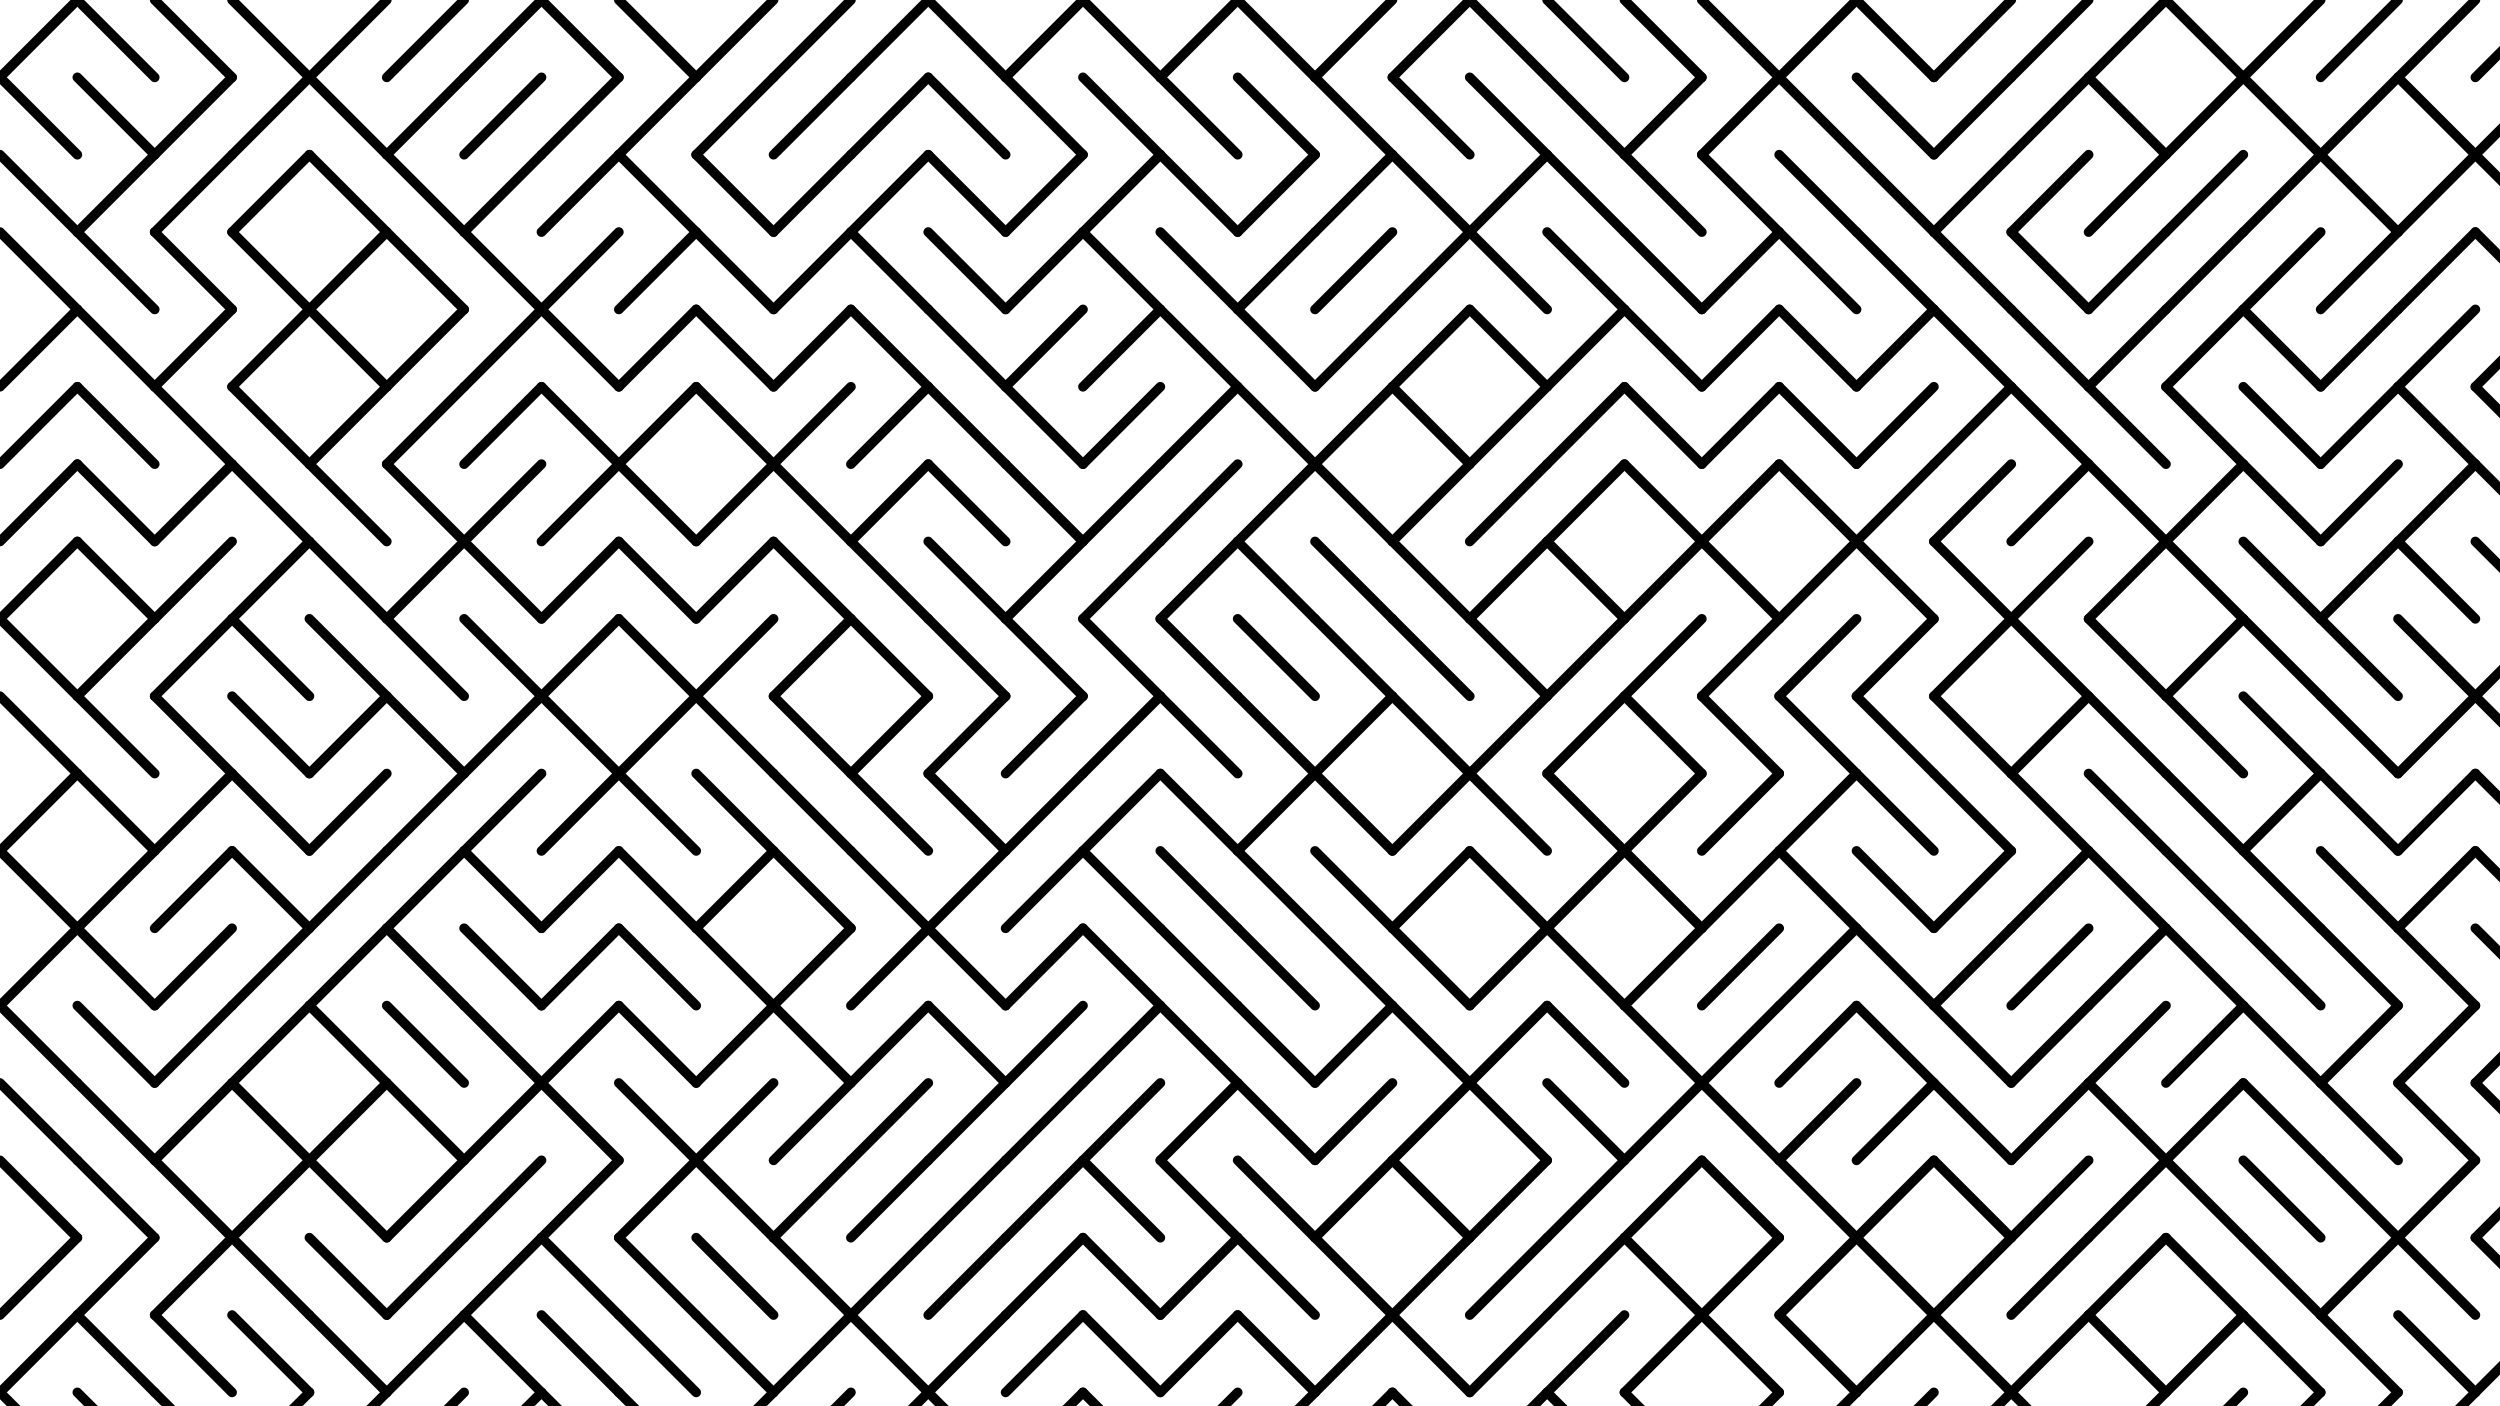 <svg xmlns="http://www.w3.org/2000/svg" version="1.1" xmlns:xlink="http://www.w3.org/1999/xlink" xmlns:svgjs="http://svgjs.dev/svgjs" viewBox="0 0 1422 800"><g stroke-width="5.5" stroke="hsl(0, 0%, 0%)" fill="none" stroke-linecap="round"><line x1="44" y1="0" x2="0" y2="44" opacity="0.32"></line><line x1="44" y1="0" x2="88" y2="44" opacity="0.63"></line><line x1="88" y1="0" x2="132" y2="44" opacity="0.16"></line><line x1="132" y1="0" x2="176" y2="44" opacity="0.40"></line><line x1="220" y1="0" x2="176" y2="44" opacity="0.39"></line><line x1="264" y1="0" x2="220" y2="44" opacity="0.37"></line><line x1="308" y1="0" x2="264" y2="44" opacity="0.30"></line><line x1="308" y1="0" x2="352" y2="44" opacity="0.96"></line><line x1="352" y1="0" x2="396" y2="44" opacity="0.56"></line><line x1="440" y1="0" x2="396" y2="44" opacity="0.40"></line><line x1="484" y1="0" x2="440" y2="44" opacity="0.70"></line><line x1="528" y1="0" x2="484" y2="44" opacity="0.36"></line><line x1="528" y1="0" x2="572" y2="44" opacity="0.71"></line><line x1="616" y1="0" x2="572" y2="44" opacity="0.95"></line><line x1="616" y1="0" x2="660" y2="44" opacity="0.18"></line><line x1="704" y1="0" x2="660" y2="44" opacity="0.31"></line><line x1="704" y1="0" x2="748" y2="44" opacity="0.27"></line><line x1="792" y1="0" x2="748" y2="44" opacity="0.25"></line><line x1="836" y1="0" x2="792" y2="44" opacity="0.76"></line><line x1="836" y1="0" x2="880" y2="44" opacity="0.43"></line><line x1="880" y1="0" x2="924" y2="44" opacity="0.50"></line><line x1="924" y1="0" x2="968" y2="44" opacity="0.53"></line><line x1="968" y1="0" x2="1012" y2="44" opacity="0.87"></line><line x1="1056" y1="0" x2="1012" y2="44" opacity="0.69"></line><line x1="1056" y1="0" x2="1100" y2="44" opacity="0.69"></line><line x1="1144" y1="0" x2="1100" y2="44" opacity="0.40"></line><line x1="1188" y1="0" x2="1144" y2="44" opacity="0.21"></line><line x1="1232" y1="0" x2="1188" y2="44" opacity="0.11"></line><line x1="1232" y1="0" x2="1276" y2="44" opacity="0.64"></line><line x1="1320" y1="0" x2="1276" y2="44" opacity="0.88"></line><line x1="1364" y1="0" x2="1320" y2="44" opacity="0.51"></line><line x1="1408" y1="0" x2="1364" y2="44" opacity="0.21"></line><line x1="1452" y1="0" x2="1408" y2="44" opacity="0.26"></line><line x1="0" y1="44" x2="44" y2="88" opacity="0.86"></line><line x1="44" y1="44" x2="88" y2="88" opacity="0.12"></line><line x1="132" y1="44" x2="88" y2="88" opacity="0.39"></line><line x1="176" y1="44" x2="132" y2="88" opacity="0.39"></line><line x1="176" y1="44" x2="220" y2="88" opacity="0.08"></line><line x1="264" y1="44" x2="220" y2="88" opacity="0.96"></line><line x1="308" y1="44" x2="264" y2="88" opacity="0.85"></line><line x1="352" y1="44" x2="308" y2="88" opacity="0.79"></line><line x1="396" y1="44" x2="352" y2="88" opacity="0.12"></line><line x1="440" y1="44" x2="396" y2="88" opacity="0.90"></line><line x1="484" y1="44" x2="440" y2="88" opacity="0.95"></line><line x1="528" y1="44" x2="484" y2="88" opacity="0.37"></line><line x1="528" y1="44" x2="572" y2="88" opacity="0.18"></line><line x1="572" y1="44" x2="616" y2="88" opacity="0.30"></line><line x1="616" y1="44" x2="660" y2="88" opacity="0.46"></line><line x1="660" y1="44" x2="704" y2="88" opacity="0.33"></line><line x1="704" y1="44" x2="748" y2="88" opacity="0.62"></line><line x1="748" y1="44" x2="792" y2="88" opacity="0.74"></line><line x1="792" y1="44" x2="836" y2="88" opacity="0.93"></line><line x1="836" y1="44" x2="880" y2="88" opacity="0.39"></line><line x1="880" y1="44" x2="924" y2="88" opacity="0.40"></line><line x1="968" y1="44" x2="924" y2="88" opacity="0.95"></line><line x1="1012" y1="44" x2="968" y2="88" opacity="0.25"></line><line x1="1012" y1="44" x2="1056" y2="88" opacity="0.37"></line><line x1="1056" y1="44" x2="1100" y2="88" opacity="0.56"></line><line x1="1144" y1="44" x2="1100" y2="88" opacity="0.79"></line><line x1="1188" y1="44" x2="1144" y2="88" opacity="0.82"></line><line x1="1188" y1="44" x2="1232" y2="88" opacity="0.32"></line><line x1="1276" y1="44" x2="1232" y2="88" opacity="0.98"></line><line x1="1276" y1="44" x2="1320" y2="88" opacity="0.96"></line><line x1="1364" y1="44" x2="1320" y2="88" opacity="0.18"></line><line x1="1364" y1="44" x2="1408" y2="88" opacity="0.17"></line><line x1="1452" y1="44" x2="1408" y2="88" opacity="0.15"></line><line x1="0" y1="88" x2="44" y2="132" opacity="0.84"></line><line x1="88" y1="88" x2="44" y2="132" opacity="0.38"></line><line x1="132" y1="88" x2="88" y2="132" opacity="0.66"></line><line x1="176" y1="88" x2="132" y2="132" opacity="0.68"></line><line x1="176" y1="88" x2="220" y2="132" opacity="0.55"></line><line x1="220" y1="88" x2="264" y2="132" opacity="0.90"></line><line x1="308" y1="88" x2="264" y2="132" opacity="0.73"></line><line x1="352" y1="88" x2="308" y2="132" opacity="0.31"></line><line x1="352" y1="88" x2="396" y2="132" opacity="0.86"></line><line x1="396" y1="88" x2="440" y2="132" opacity="0.17"></line><line x1="484" y1="88" x2="440" y2="132" opacity="0.43"></line><line x1="528" y1="88" x2="484" y2="132" opacity="0.31"></line><line x1="528" y1="88" x2="572" y2="132" opacity="0.77"></line><line x1="616" y1="88" x2="572" y2="132" opacity="0.51"></line><line x1="660" y1="88" x2="616" y2="132" opacity="0.47"></line><line x1="660" y1="88" x2="704" y2="132" opacity="0.97"></line><line x1="748" y1="88" x2="704" y2="132" opacity="0.54"></line><line x1="792" y1="88" x2="748" y2="132" opacity="0.83"></line><line x1="792" y1="88" x2="836" y2="132" opacity="0.64"></line><line x1="880" y1="88" x2="836" y2="132" opacity="0.84"></line><line x1="880" y1="88" x2="924" y2="132" opacity="0.23"></line><line x1="924" y1="88" x2="968" y2="132" opacity="0.79"></line><line x1="968" y1="88" x2="1012" y2="132" opacity="0.18"></line><line x1="1012" y1="88" x2="1056" y2="132" opacity="0.84"></line><line x1="1056" y1="88" x2="1100" y2="132" opacity="0.48"></line><line x1="1144" y1="88" x2="1100" y2="132" opacity="0.44"></line><line x1="1188" y1="88" x2="1144" y2="132" opacity="0.87"></line><line x1="1232" y1="88" x2="1188" y2="132" opacity="0.09"></line><line x1="1276" y1="88" x2="1232" y2="132" opacity="0.76"></line><line x1="1320" y1="88" x2="1276" y2="132" opacity="0.32"></line><line x1="1320" y1="88" x2="1364" y2="132" opacity="0.61"></line><line x1="1408" y1="88" x2="1364" y2="132" opacity="0.93"></line><line x1="1408" y1="88" x2="1452" y2="132" opacity="0.27"></line><line x1="0" y1="132" x2="44" y2="176" opacity="0.23"></line><line x1="44" y1="132" x2="88" y2="176" opacity="0.19"></line><line x1="88" y1="132" x2="132" y2="176" opacity="0.97"></line><line x1="132" y1="132" x2="176" y2="176" opacity="0.25"></line><line x1="220" y1="132" x2="176" y2="176" opacity="0.82"></line><line x1="220" y1="132" x2="264" y2="176" opacity="0.56"></line><line x1="264" y1="132" x2="308" y2="176" opacity="0.49"></line><line x1="352" y1="132" x2="308" y2="176" opacity="0.94"></line><line x1="396" y1="132" x2="352" y2="176" opacity="0.49"></line><line x1="396" y1="132" x2="440" y2="176" opacity="0.65"></line><line x1="484" y1="132" x2="440" y2="176" opacity="0.84"></line><line x1="484" y1="132" x2="528" y2="176" opacity="0.44"></line><line x1="528" y1="132" x2="572" y2="176" opacity="0.47"></line><line x1="616" y1="132" x2="572" y2="176" opacity="0.49"></line><line x1="616" y1="132" x2="660" y2="176" opacity="0.77"></line><line x1="660" y1="132" x2="704" y2="176" opacity="0.88"></line><line x1="748" y1="132" x2="704" y2="176" opacity="0.50"></line><line x1="792" y1="132" x2="748" y2="176" opacity="0.67"></line><line x1="836" y1="132" x2="792" y2="176" opacity="0.96"></line><line x1="836" y1="132" x2="880" y2="176" opacity="0.93"></line><line x1="880" y1="132" x2="924" y2="176" opacity="0.40"></line><line x1="924" y1="132" x2="968" y2="176" opacity="0.82"></line><line x1="1012" y1="132" x2="968" y2="176" opacity="0.54"></line><line x1="1012" y1="132" x2="1056" y2="176" opacity="0.79"></line><line x1="1056" y1="132" x2="1100" y2="176" opacity="0.10"></line><line x1="1100" y1="132" x2="1144" y2="176" opacity="0.84"></line><line x1="1144" y1="132" x2="1188" y2="176" opacity="0.39"></line><line x1="1232" y1="132" x2="1188" y2="176" opacity="0.46"></line><line x1="1276" y1="132" x2="1232" y2="176" opacity="0.84"></line><line x1="1320" y1="132" x2="1276" y2="176" opacity="0.65"></line><line x1="1364" y1="132" x2="1320" y2="176" opacity="0.94"></line><line x1="1408" y1="132" x2="1364" y2="176" opacity="0.74"></line><line x1="1408" y1="132" x2="1452" y2="176" opacity="0.47"></line><line x1="44" y1="176" x2="0" y2="220" opacity="0.08"></line><line x1="44" y1="176" x2="88" y2="220" opacity="0.42"></line><line x1="132" y1="176" x2="88" y2="220" opacity="0.18"></line><line x1="176" y1="176" x2="132" y2="220" opacity="0.91"></line><line x1="176" y1="176" x2="220" y2="220" opacity="0.87"></line><line x1="264" y1="176" x2="220" y2="220" opacity="0.52"></line><line x1="308" y1="176" x2="264" y2="220" opacity="0.23"></line><line x1="308" y1="176" x2="352" y2="220" opacity="0.79"></line><line x1="396" y1="176" x2="352" y2="220" opacity="0.43"></line><line x1="396" y1="176" x2="440" y2="220" opacity="0.43"></line><line x1="484" y1="176" x2="440" y2="220" opacity="0.38"></line><line x1="484" y1="176" x2="528" y2="220" opacity="0.77"></line><line x1="528" y1="176" x2="572" y2="220" opacity="0.54"></line><line x1="616" y1="176" x2="572" y2="220" opacity="0.92"></line><line x1="660" y1="176" x2="616" y2="220" opacity="0.58"></line><line x1="660" y1="176" x2="704" y2="220" opacity="0.85"></line><line x1="704" y1="176" x2="748" y2="220" opacity="0.45"></line><line x1="792" y1="176" x2="748" y2="220" opacity="0.48"></line><line x1="836" y1="176" x2="792" y2="220" opacity="0.88"></line><line x1="836" y1="176" x2="880" y2="220" opacity="0.31"></line><line x1="924" y1="176" x2="880" y2="220" opacity="0.70"></line><line x1="924" y1="176" x2="968" y2="220" opacity="0.91"></line><line x1="1012" y1="176" x2="968" y2="220" opacity="0.80"></line><line x1="1012" y1="176" x2="1056" y2="220" opacity="0.88"></line><line x1="1100" y1="176" x2="1056" y2="220" opacity="0.60"></line><line x1="1100" y1="176" x2="1144" y2="220" opacity="0.19"></line><line x1="1144" y1="176" x2="1188" y2="220" opacity="0.33"></line><line x1="1232" y1="176" x2="1188" y2="220" opacity="0.73"></line><line x1="1276" y1="176" x2="1232" y2="220" opacity="0.69"></line><line x1="1276" y1="176" x2="1320" y2="220" opacity="0.59"></line><line x1="1364" y1="176" x2="1320" y2="220" opacity="0.99"></line><line x1="1408" y1="176" x2="1364" y2="220" opacity="0.43"></line><line x1="1452" y1="176" x2="1408" y2="220" opacity="0.53"></line><line x1="44" y1="220" x2="0" y2="264" opacity="0.53"></line><line x1="44" y1="220" x2="88" y2="264" opacity="0.37"></line><line x1="88" y1="220" x2="132" y2="264" opacity="0.75"></line><line x1="132" y1="220" x2="176" y2="264" opacity="0.57"></line><line x1="220" y1="220" x2="176" y2="264" opacity="0.27"></line><line x1="264" y1="220" x2="220" y2="264" opacity="0.95"></line><line x1="308" y1="220" x2="264" y2="264" opacity="0.68"></line><line x1="308" y1="220" x2="352" y2="264" opacity="0.13"></line><line x1="396" y1="220" x2="352" y2="264" opacity="0.90"></line><line x1="396" y1="220" x2="440" y2="264" opacity="0.98"></line><line x1="484" y1="220" x2="440" y2="264" opacity="0.21"></line><line x1="528" y1="220" x2="484" y2="264" opacity="0.09"></line><line x1="528" y1="220" x2="572" y2="264" opacity="0.17"></line><line x1="572" y1="220" x2="616" y2="264" opacity="0.36"></line><line x1="660" y1="220" x2="616" y2="264" opacity="0.98"></line><line x1="704" y1="220" x2="660" y2="264" opacity="0.74"></line><line x1="704" y1="220" x2="748" y2="264" opacity="0.50"></line><line x1="792" y1="220" x2="748" y2="264" opacity="0.75"></line><line x1="792" y1="220" x2="836" y2="264" opacity="0.14"></line><line x1="880" y1="220" x2="836" y2="264" opacity="0.87"></line><line x1="924" y1="220" x2="880" y2="264" opacity="0.28"></line><line x1="924" y1="220" x2="968" y2="264" opacity="0.36"></line><line x1="1012" y1="220" x2="968" y2="264" opacity="0.63"></line><line x1="1012" y1="220" x2="1056" y2="264" opacity="0.40"></line><line x1="1100" y1="220" x2="1056" y2="264" opacity="0.95"></line><line x1="1144" y1="220" x2="1100" y2="264" opacity="0.46"></line><line x1="1144" y1="220" x2="1188" y2="264" opacity="0.10"></line><line x1="1188" y1="220" x2="1232" y2="264" opacity="0.42"></line><line x1="1232" y1="220" x2="1276" y2="264" opacity="0.78"></line><line x1="1276" y1="220" x2="1320" y2="264" opacity="0.74"></line><line x1="1364" y1="220" x2="1320" y2="264" opacity="0.22"></line><line x1="1364" y1="220" x2="1408" y2="264" opacity="0.13"></line><line x1="1408" y1="220" x2="1452" y2="264" opacity="0.88"></line><line x1="44" y1="264" x2="0" y2="308" opacity="0.45"></line><line x1="44" y1="264" x2="88" y2="308" opacity="0.51"></line><line x1="132" y1="264" x2="88" y2="308" opacity="0.13"></line><line x1="132" y1="264" x2="176" y2="308" opacity="0.86"></line><line x1="176" y1="264" x2="220" y2="308" opacity="0.35"></line><line x1="220" y1="264" x2="264" y2="308" opacity="0.68"></line><line x1="308" y1="264" x2="264" y2="308" opacity="0.97"></line><line x1="352" y1="264" x2="308" y2="308" opacity="0.63"></line><line x1="352" y1="264" x2="396" y2="308" opacity="0.49"></line><line x1="440" y1="264" x2="396" y2="308" opacity="0.30"></line><line x1="440" y1="264" x2="484" y2="308" opacity="0.78"></line><line x1="528" y1="264" x2="484" y2="308" opacity="0.43"></line><line x1="528" y1="264" x2="572" y2="308" opacity="0.95"></line><line x1="572" y1="264" x2="616" y2="308" opacity="0.48"></line><line x1="660" y1="264" x2="616" y2="308" opacity="0.25"></line><line x1="704" y1="264" x2="660" y2="308" opacity="0.93"></line><line x1="748" y1="264" x2="704" y2="308" opacity="0.85"></line><line x1="748" y1="264" x2="792" y2="308" opacity="0.55"></line><line x1="836" y1="264" x2="792" y2="308" opacity="0.48"></line><line x1="880" y1="264" x2="836" y2="308" opacity="0.19"></line><line x1="924" y1="264" x2="880" y2="308" opacity="0.22"></line><line x1="924" y1="264" x2="968" y2="308" opacity="0.32"></line><line x1="1012" y1="264" x2="968" y2="308" opacity="0.32"></line><line x1="1012" y1="264" x2="1056" y2="308" opacity="0.97"></line><line x1="1100" y1="264" x2="1056" y2="308" opacity="0.88"></line><line x1="1144" y1="264" x2="1100" y2="308" opacity="0.44"></line><line x1="1188" y1="264" x2="1144" y2="308" opacity="0.67"></line><line x1="1188" y1="264" x2="1232" y2="308" opacity="0.62"></line><line x1="1276" y1="264" x2="1232" y2="308" opacity="0.93"></line><line x1="1276" y1="264" x2="1320" y2="308" opacity="0.35"></line><line x1="1364" y1="264" x2="1320" y2="308" opacity="0.88"></line><line x1="1408" y1="264" x2="1364" y2="308" opacity="0.78"></line><line x1="1408" y1="264" x2="1452" y2="308" opacity="0.89"></line><line x1="44" y1="308" x2="0" y2="352" opacity="0.14"></line><line x1="44" y1="308" x2="88" y2="352" opacity="0.81"></line><line x1="132" y1="308" x2="88" y2="352" opacity="0.19"></line><line x1="176" y1="308" x2="132" y2="352" opacity="0.41"></line><line x1="176" y1="308" x2="220" y2="352" opacity="0.20"></line><line x1="264" y1="308" x2="220" y2="352" opacity="0.92"></line><line x1="264" y1="308" x2="308" y2="352" opacity="0.76"></line><line x1="352" y1="308" x2="308" y2="352" opacity="0.36"></line><line x1="352" y1="308" x2="396" y2="352" opacity="0.24"></line><line x1="440" y1="308" x2="396" y2="352" opacity="0.86"></line><line x1="440" y1="308" x2="484" y2="352" opacity="0.48"></line><line x1="484" y1="308" x2="528" y2="352" opacity="0.60"></line><line x1="528" y1="308" x2="572" y2="352" opacity="0.15"></line><line x1="616" y1="308" x2="572" y2="352" opacity="0.42"></line><line x1="660" y1="308" x2="616" y2="352" opacity="0.24"></line><line x1="704" y1="308" x2="660" y2="352" opacity="0.76"></line><line x1="704" y1="308" x2="748" y2="352" opacity="0.07"></line><line x1="748" y1="308" x2="792" y2="352" opacity="0.63"></line><line x1="792" y1="308" x2="836" y2="352" opacity="0.80"></line><line x1="880" y1="308" x2="836" y2="352" opacity="0.34"></line><line x1="880" y1="308" x2="924" y2="352" opacity="0.39"></line><line x1="968" y1="308" x2="924" y2="352" opacity="0.32"></line><line x1="968" y1="308" x2="1012" y2="352" opacity="0.48"></line><line x1="1056" y1="308" x2="1012" y2="352" opacity="0.72"></line><line x1="1056" y1="308" x2="1100" y2="352" opacity="0.58"></line><line x1="1100" y1="308" x2="1144" y2="352" opacity="0.53"></line><line x1="1188" y1="308" x2="1144" y2="352" opacity="0.95"></line><line x1="1232" y1="308" x2="1188" y2="352" opacity="0.31"></line><line x1="1232" y1="308" x2="1276" y2="352" opacity="0.96"></line><line x1="1276" y1="308" x2="1320" y2="352" opacity="0.16"></line><line x1="1364" y1="308" x2="1320" y2="352" opacity="0.58"></line><line x1="1364" y1="308" x2="1408" y2="352" opacity="0.28"></line><line x1="1408" y1="308" x2="1452" y2="352" opacity="0.94"></line><line x1="0" y1="352" x2="44" y2="396" opacity="0.50"></line><line x1="88" y1="352" x2="44" y2="396" opacity="0.36"></line><line x1="132" y1="352" x2="88" y2="396" opacity="0.52"></line><line x1="132" y1="352" x2="176" y2="396" opacity="0.59"></line><line x1="176" y1="352" x2="220" y2="396" opacity="0.15"></line><line x1="220" y1="352" x2="264" y2="396" opacity="0.15"></line><line x1="264" y1="352" x2="308" y2="396" opacity="0.82"></line><line x1="352" y1="352" x2="308" y2="396" opacity="0.93"></line><line x1="352" y1="352" x2="396" y2="396" opacity="0.24"></line><line x1="440" y1="352" x2="396" y2="396" opacity="0.79"></line><line x1="484" y1="352" x2="440" y2="396" opacity="0.27"></line><line x1="484" y1="352" x2="528" y2="396" opacity="0.43"></line><line x1="528" y1="352" x2="572" y2="396" opacity="0.29"></line><line x1="572" y1="352" x2="616" y2="396" opacity="0.70"></line><line x1="616" y1="352" x2="660" y2="396" opacity="0.44"></line><line x1="660" y1="352" x2="704" y2="396" opacity="0.25"></line><line x1="704" y1="352" x2="748" y2="396" opacity="0.15"></line><line x1="748" y1="352" x2="792" y2="396" opacity="0.78"></line><line x1="792" y1="352" x2="836" y2="396" opacity="0.54"></line><line x1="836" y1="352" x2="880" y2="396" opacity="0.46"></line><line x1="924" y1="352" x2="880" y2="396" opacity="0.65"></line><line x1="968" y1="352" x2="924" y2="396" opacity="0.83"></line><line x1="1012" y1="352" x2="968" y2="396" opacity="0.86"></line><line x1="1056" y1="352" x2="1012" y2="396" opacity="0.36"></line><line x1="1100" y1="352" x2="1056" y2="396" opacity="0.26"></line><line x1="1144" y1="352" x2="1100" y2="396" opacity="0.35"></line><line x1="1144" y1="352" x2="1188" y2="396" opacity="0.75"></line><line x1="1188" y1="352" x2="1232" y2="396" opacity="0.16"></line><line x1="1276" y1="352" x2="1232" y2="396" opacity="0.52"></line><line x1="1276" y1="352" x2="1320" y2="396" opacity="0.76"></line><line x1="1320" y1="352" x2="1364" y2="396" opacity="0.23"></line><line x1="1364" y1="352" x2="1408" y2="396" opacity="0.90"></line><line x1="1452" y1="352" x2="1408" y2="396" opacity="0.67"></line><line x1="0" y1="396" x2="44" y2="440" opacity="0.74"></line><line x1="44" y1="396" x2="88" y2="440" opacity="0.82"></line><line x1="88" y1="396" x2="132" y2="440" opacity="0.47"></line><line x1="132" y1="396" x2="176" y2="440" opacity="0.20"></line><line x1="220" y1="396" x2="176" y2="440" opacity="0.77"></line><line x1="220" y1="396" x2="264" y2="440" opacity="0.24"></line><line x1="308" y1="396" x2="264" y2="440" opacity="0.94"></line><line x1="308" y1="396" x2="352" y2="440" opacity="0.94"></line><line x1="396" y1="396" x2="352" y2="440" opacity="0.70"></line><line x1="396" y1="396" x2="440" y2="440" opacity="0.51"></line><line x1="440" y1="396" x2="484" y2="440" opacity="0.73"></line><line x1="528" y1="396" x2="484" y2="440" opacity="0.34"></line><line x1="572" y1="396" x2="528" y2="440" opacity="0.13"></line><line x1="616" y1="396" x2="572" y2="440" opacity="0.40"></line><line x1="660" y1="396" x2="616" y2="440" opacity="0.90"></line><line x1="660" y1="396" x2="704" y2="440" opacity="0.22"></line><line x1="704" y1="396" x2="748" y2="440" opacity="0.54"></line><line x1="792" y1="396" x2="748" y2="440" opacity="0.31"></line><line x1="792" y1="396" x2="836" y2="440" opacity="0.90"></line><line x1="880" y1="396" x2="836" y2="440" opacity="0.86"></line><line x1="924" y1="396" x2="880" y2="440" opacity="0.93"></line><line x1="924" y1="396" x2="968" y2="440" opacity="0.65"></line><line x1="968" y1="396" x2="1012" y2="440" opacity="0.48"></line><line x1="1012" y1="396" x2="1056" y2="440" opacity="0.77"></line><line x1="1056" y1="396" x2="1100" y2="440" opacity="0.81"></line><line x1="1100" y1="396" x2="1144" y2="440" opacity="0.38"></line><line x1="1188" y1="396" x2="1144" y2="440" opacity="0.93"></line><line x1="1188" y1="396" x2="1232" y2="440" opacity="0.41"></line><line x1="1232" y1="396" x2="1276" y2="440" opacity="0.76"></line><line x1="1276" y1="396" x2="1320" y2="440" opacity="0.14"></line><line x1="1320" y1="396" x2="1364" y2="440" opacity="0.74"></line><line x1="1408" y1="396" x2="1364" y2="440" opacity="0.69"></line><line x1="1408" y1="396" x2="1452" y2="440" opacity="0.14"></line><line x1="44" y1="440" x2="0" y2="484" opacity="0.11"></line><line x1="44" y1="440" x2="88" y2="484" opacity="0.92"></line><line x1="132" y1="440" x2="88" y2="484" opacity="0.71"></line><line x1="132" y1="440" x2="176" y2="484" opacity="0.94"></line><line x1="220" y1="440" x2="176" y2="484" opacity="0.24"></line><line x1="264" y1="440" x2="220" y2="484" opacity="0.89"></line><line x1="308" y1="440" x2="264" y2="484" opacity="0.79"></line><line x1="352" y1="440" x2="308" y2="484" opacity="0.46"></line><line x1="352" y1="440" x2="396" y2="484" opacity="0.83"></line><line x1="396" y1="440" x2="440" y2="484" opacity="0.63"></line><line x1="440" y1="440" x2="484" y2="484" opacity="0.88"></line><line x1="484" y1="440" x2="528" y2="484" opacity="0.34"></line><line x1="528" y1="440" x2="572" y2="484" opacity="0.20"></line><line x1="616" y1="440" x2="572" y2="484" opacity="0.53"></line><line x1="660" y1="440" x2="616" y2="484" opacity="0.86"></line><line x1="660" y1="440" x2="704" y2="484" opacity="0.30"></line><line x1="748" y1="440" x2="704" y2="484" opacity="0.72"></line><line x1="748" y1="440" x2="792" y2="484" opacity="0.37"></line><line x1="836" y1="440" x2="792" y2="484" opacity="0.54"></line><line x1="836" y1="440" x2="880" y2="484" opacity="0.80"></line><line x1="880" y1="440" x2="924" y2="484" opacity="0.20"></line><line x1="968" y1="440" x2="924" y2="484" opacity="0.42"></line><line x1="1012" y1="440" x2="968" y2="484" opacity="0.12"></line><line x1="1056" y1="440" x2="1012" y2="484" opacity="0.30"></line><line x1="1056" y1="440" x2="1100" y2="484" opacity="0.66"></line><line x1="1100" y1="440" x2="1144" y2="484" opacity="0.69"></line><line x1="1144" y1="440" x2="1188" y2="484" opacity="0.22"></line><line x1="1188" y1="440" x2="1232" y2="484" opacity="0.85"></line><line x1="1232" y1="440" x2="1276" y2="484" opacity="0.78"></line><line x1="1320" y1="440" x2="1276" y2="484" opacity="0.69"></line><line x1="1320" y1="440" x2="1364" y2="484" opacity="0.81"></line><line x1="1408" y1="440" x2="1364" y2="484" opacity="0.89"></line><line x1="1408" y1="440" x2="1452" y2="484" opacity="0.08"></line><line x1="0" y1="484" x2="44" y2="528" opacity="0.38"></line><line x1="88" y1="484" x2="44" y2="528" opacity="0.32"></line><line x1="132" y1="484" x2="88" y2="528" opacity="0.44"></line><line x1="132" y1="484" x2="176" y2="528" opacity="0.95"></line><line x1="220" y1="484" x2="176" y2="528" opacity="0.11"></line><line x1="264" y1="484" x2="220" y2="528" opacity="0.71"></line><line x1="264" y1="484" x2="308" y2="528" opacity="0.50"></line><line x1="352" y1="484" x2="308" y2="528" opacity="0.18"></line><line x1="352" y1="484" x2="396" y2="528" opacity="0.57"></line><line x1="440" y1="484" x2="396" y2="528" opacity="0.58"></line><line x1="440" y1="484" x2="484" y2="528" opacity="0.29"></line><line x1="484" y1="484" x2="528" y2="528" opacity="0.67"></line><line x1="572" y1="484" x2="528" y2="528" opacity="0.96"></line><line x1="616" y1="484" x2="572" y2="528" opacity="0.36"></line><line x1="616" y1="484" x2="660" y2="528" opacity="0.86"></line><line x1="660" y1="484" x2="704" y2="528" opacity="0.32"></line><line x1="704" y1="484" x2="748" y2="528" opacity="0.35"></line><line x1="748" y1="484" x2="792" y2="528" opacity="0.66"></line><line x1="836" y1="484" x2="792" y2="528" opacity="0.50"></line><line x1="836" y1="484" x2="880" y2="528" opacity="0.82"></line><line x1="924" y1="484" x2="880" y2="528" opacity="0.54"></line><line x1="924" y1="484" x2="968" y2="528" opacity="0.39"></line><line x1="1012" y1="484" x2="968" y2="528" opacity="0.70"></line><line x1="1012" y1="484" x2="1056" y2="528" opacity="0.19"></line><line x1="1056" y1="484" x2="1100" y2="528" opacity="0.32"></line><line x1="1144" y1="484" x2="1100" y2="528" opacity="0.93"></line><line x1="1188" y1="484" x2="1144" y2="528" opacity="0.49"></line><line x1="1188" y1="484" x2="1232" y2="528" opacity="0.44"></line><line x1="1232" y1="484" x2="1276" y2="528" opacity="0.96"></line><line x1="1276" y1="484" x2="1320" y2="528" opacity="0.27"></line><line x1="1320" y1="484" x2="1364" y2="528" opacity="0.28"></line><line x1="1408" y1="484" x2="1364" y2="528" opacity="0.67"></line><line x1="1408" y1="484" x2="1452" y2="528" opacity="0.08"></line><line x1="44" y1="528" x2="0" y2="572" opacity="0.51"></line><line x1="44" y1="528" x2="88" y2="572" opacity="0.84"></line><line x1="132" y1="528" x2="88" y2="572" opacity="0.49"></line><line x1="176" y1="528" x2="132" y2="572" opacity="0.83"></line><line x1="220" y1="528" x2="176" y2="572" opacity="0.85"></line><line x1="220" y1="528" x2="264" y2="572" opacity="0.81"></line><line x1="264" y1="528" x2="308" y2="572" opacity="0.65"></line><line x1="352" y1="528" x2="308" y2="572" opacity="0.13"></line><line x1="352" y1="528" x2="396" y2="572" opacity="0.41"></line><line x1="396" y1="528" x2="440" y2="572" opacity="0.59"></line><line x1="484" y1="528" x2="440" y2="572" opacity="0.25"></line><line x1="528" y1="528" x2="484" y2="572" opacity="0.32"></line><line x1="528" y1="528" x2="572" y2="572" opacity="0.11"></line><line x1="616" y1="528" x2="572" y2="572" opacity="0.77"></line><line x1="616" y1="528" x2="660" y2="572" opacity="0.90"></line><line x1="660" y1="528" x2="704" y2="572" opacity="0.20"></line><line x1="704" y1="528" x2="748" y2="572" opacity="0.79"></line><line x1="748" y1="528" x2="792" y2="572" opacity="0.67"></line><line x1="792" y1="528" x2="836" y2="572" opacity="0.08"></line><line x1="880" y1="528" x2="836" y2="572" opacity="0.72"></line><line x1="880" y1="528" x2="924" y2="572" opacity="0.96"></line><line x1="968" y1="528" x2="924" y2="572" opacity="0.37"></line><line x1="1012" y1="528" x2="968" y2="572" opacity="0.54"></line><line x1="1056" y1="528" x2="1012" y2="572" opacity="0.52"></line><line x1="1056" y1="528" x2="1100" y2="572" opacity="0.48"></line><line x1="1144" y1="528" x2="1100" y2="572" opacity="0.24"></line><line x1="1188" y1="528" x2="1144" y2="572" opacity="0.13"></line><line x1="1232" y1="528" x2="1188" y2="572" opacity="0.32"></line><line x1="1232" y1="528" x2="1276" y2="572" opacity="0.23"></line><line x1="1276" y1="528" x2="1320" y2="572" opacity="1.00"></line><line x1="1320" y1="528" x2="1364" y2="572" opacity="0.64"></line><line x1="1364" y1="528" x2="1408" y2="572" opacity="0.78"></line><line x1="1408" y1="528" x2="1452" y2="572" opacity="0.94"></line><line x1="0" y1="572" x2="44" y2="616" opacity="0.42"></line><line x1="44" y1="572" x2="88" y2="616" opacity="0.97"></line><line x1="132" y1="572" x2="88" y2="616" opacity="0.82"></line><line x1="176" y1="572" x2="132" y2="616" opacity="0.91"></line><line x1="176" y1="572" x2="220" y2="616" opacity="0.70"></line><line x1="220" y1="572" x2="264" y2="616" opacity="0.56"></line><line x1="264" y1="572" x2="308" y2="616" opacity="0.31"></line><line x1="352" y1="572" x2="308" y2="616" opacity="0.14"></line><line x1="352" y1="572" x2="396" y2="616" opacity="0.42"></line><line x1="440" y1="572" x2="396" y2="616" opacity="0.96"></line><line x1="440" y1="572" x2="484" y2="616" opacity="0.16"></line><line x1="528" y1="572" x2="484" y2="616" opacity="0.75"></line><line x1="528" y1="572" x2="572" y2="616" opacity="0.38"></line><line x1="616" y1="572" x2="572" y2="616" opacity="0.89"></line><line x1="660" y1="572" x2="616" y2="616" opacity="0.52"></line><line x1="660" y1="572" x2="704" y2="616" opacity="0.53"></line><line x1="704" y1="572" x2="748" y2="616" opacity="0.53"></line><line x1="792" y1="572" x2="748" y2="616" opacity="0.51"></line><line x1="792" y1="572" x2="836" y2="616" opacity="0.27"></line><line x1="880" y1="572" x2="836" y2="616" opacity="0.43"></line><line x1="880" y1="572" x2="924" y2="616" opacity="0.88"></line><line x1="924" y1="572" x2="968" y2="616" opacity="0.10"></line><line x1="1012" y1="572" x2="968" y2="616" opacity="0.26"></line><line x1="1056" y1="572" x2="1012" y2="616" opacity="0.45"></line><line x1="1056" y1="572" x2="1100" y2="616" opacity="0.37"></line><line x1="1100" y1="572" x2="1144" y2="616" opacity="0.36"></line><line x1="1188" y1="572" x2="1144" y2="616" opacity="0.43"></line><line x1="1232" y1="572" x2="1188" y2="616" opacity="0.24"></line><line x1="1276" y1="572" x2="1232" y2="616" opacity="0.12"></line><line x1="1276" y1="572" x2="1320" y2="616" opacity="0.58"></line><line x1="1364" y1="572" x2="1320" y2="616" opacity="0.65"></line><line x1="1408" y1="572" x2="1364" y2="616" opacity="0.94"></line><line x1="1452" y1="572" x2="1408" y2="616" opacity="0.23"></line><line x1="0" y1="616" x2="44" y2="660" opacity="0.87"></line><line x1="44" y1="616" x2="88" y2="660" opacity="0.23"></line><line x1="132" y1="616" x2="88" y2="660" opacity="0.43"></line><line x1="132" y1="616" x2="176" y2="660" opacity="0.47"></line><line x1="220" y1="616" x2="176" y2="660" opacity="0.49"></line><line x1="220" y1="616" x2="264" y2="660" opacity="0.85"></line><line x1="308" y1="616" x2="264" y2="660" opacity="0.68"></line><line x1="308" y1="616" x2="352" y2="660" opacity="0.45"></line><line x1="352" y1="616" x2="396" y2="660" opacity="0.32"></line><line x1="440" y1="616" x2="396" y2="660" opacity="0.80"></line><line x1="484" y1="616" x2="440" y2="660" opacity="0.99"></line><line x1="528" y1="616" x2="484" y2="660" opacity="0.62"></line><line x1="572" y1="616" x2="528" y2="660" opacity="0.52"></line><line x1="616" y1="616" x2="572" y2="660" opacity="0.17"></line><line x1="660" y1="616" x2="616" y2="660" opacity="0.58"></line><line x1="704" y1="616" x2="660" y2="660" opacity="0.28"></line><line x1="704" y1="616" x2="748" y2="660" opacity="0.37"></line><line x1="792" y1="616" x2="748" y2="660" opacity="0.82"></line><line x1="836" y1="616" x2="792" y2="660" opacity="0.95"></line><line x1="836" y1="616" x2="880" y2="660" opacity="0.28"></line><line x1="880" y1="616" x2="924" y2="660" opacity="0.34"></line><line x1="968" y1="616" x2="924" y2="660" opacity="0.53"></line><line x1="968" y1="616" x2="1012" y2="660" opacity="0.77"></line><line x1="1056" y1="616" x2="1012" y2="660" opacity="0.65"></line><line x1="1100" y1="616" x2="1056" y2="660" opacity="0.99"></line><line x1="1100" y1="616" x2="1144" y2="660" opacity="0.89"></line><line x1="1188" y1="616" x2="1144" y2="660" opacity="0.32"></line><line x1="1188" y1="616" x2="1232" y2="660" opacity="0.77"></line><line x1="1276" y1="616" x2="1232" y2="660" opacity="0.27"></line><line x1="1276" y1="616" x2="1320" y2="660" opacity="0.95"></line><line x1="1320" y1="616" x2="1364" y2="660" opacity="0.62"></line><line x1="1364" y1="616" x2="1408" y2="660" opacity="0.11"></line><line x1="1408" y1="616" x2="1452" y2="660" opacity="0.49"></line><line x1="0" y1="660" x2="44" y2="704" opacity="0.43"></line><line x1="44" y1="660" x2="88" y2="704" opacity="0.51"></line><line x1="88" y1="660" x2="132" y2="704" opacity="0.17"></line><line x1="176" y1="660" x2="132" y2="704" opacity="0.45"></line><line x1="176" y1="660" x2="220" y2="704" opacity="0.36"></line><line x1="264" y1="660" x2="220" y2="704" opacity="0.57"></line><line x1="308" y1="660" x2="264" y2="704" opacity="0.89"></line><line x1="352" y1="660" x2="308" y2="704" opacity="0.08"></line><line x1="396" y1="660" x2="352" y2="704" opacity="0.74"></line><line x1="396" y1="660" x2="440" y2="704" opacity="0.12"></line><line x1="484" y1="660" x2="440" y2="704" opacity="0.54"></line><line x1="528" y1="660" x2="484" y2="704" opacity="0.13"></line><line x1="572" y1="660" x2="528" y2="704" opacity="0.90"></line><line x1="616" y1="660" x2="572" y2="704" opacity="0.35"></line><line x1="616" y1="660" x2="660" y2="704" opacity="0.29"></line><line x1="660" y1="660" x2="704" y2="704" opacity="0.28"></line><line x1="704" y1="660" x2="748" y2="704" opacity="0.51"></line><line x1="792" y1="660" x2="748" y2="704" opacity="0.16"></line><line x1="792" y1="660" x2="836" y2="704" opacity="0.22"></line><line x1="880" y1="660" x2="836" y2="704" opacity="0.70"></line><line x1="924" y1="660" x2="880" y2="704" opacity="0.92"></line><line x1="968" y1="660" x2="924" y2="704" opacity="0.74"></line><line x1="968" y1="660" x2="1012" y2="704" opacity="0.45"></line><line x1="1012" y1="660" x2="1056" y2="704" opacity="0.53"></line><line x1="1100" y1="660" x2="1056" y2="704" opacity="0.91"></line><line x1="1100" y1="660" x2="1144" y2="704" opacity="0.28"></line><line x1="1188" y1="660" x2="1144" y2="704" opacity="0.34"></line><line x1="1232" y1="660" x2="1188" y2="704" opacity="0.49"></line><line x1="1232" y1="660" x2="1276" y2="704" opacity="0.92"></line><line x1="1276" y1="660" x2="1320" y2="704" opacity="0.74"></line><line x1="1320" y1="660" x2="1364" y2="704" opacity="0.43"></line><line x1="1408" y1="660" x2="1364" y2="704" opacity="0.37"></line><line x1="1452" y1="660" x2="1408" y2="704" opacity="0.94"></line><line x1="44" y1="704" x2="0" y2="748" opacity="0.27"></line><line x1="88" y1="704" x2="44" y2="748" opacity="0.96"></line><line x1="132" y1="704" x2="88" y2="748" opacity="0.26"></line><line x1="132" y1="704" x2="176" y2="748" opacity="0.18"></line><line x1="176" y1="704" x2="220" y2="748" opacity="0.68"></line><line x1="264" y1="704" x2="220" y2="748" opacity="0.56"></line><line x1="308" y1="704" x2="264" y2="748" opacity="0.99"></line><line x1="308" y1="704" x2="352" y2="748" opacity="0.43"></line><line x1="352" y1="704" x2="396" y2="748" opacity="0.77"></line><line x1="396" y1="704" x2="440" y2="748" opacity="0.92"></line><line x1="440" y1="704" x2="484" y2="748" opacity="0.12"></line><line x1="528" y1="704" x2="484" y2="748" opacity="0.87"></line><line x1="572" y1="704" x2="528" y2="748" opacity="0.22"></line><line x1="616" y1="704" x2="572" y2="748" opacity="0.82"></line><line x1="616" y1="704" x2="660" y2="748" opacity="0.64"></line><line x1="704" y1="704" x2="660" y2="748" opacity="0.29"></line><line x1="704" y1="704" x2="748" y2="748" opacity="0.39"></line><line x1="748" y1="704" x2="792" y2="748" opacity="0.08"></line><line x1="836" y1="704" x2="792" y2="748" opacity="0.44"></line><line x1="880" y1="704" x2="836" y2="748" opacity="0.89"></line><line x1="924" y1="704" x2="880" y2="748" opacity="0.22"></line><line x1="924" y1="704" x2="968" y2="748" opacity="0.41"></line><line x1="1012" y1="704" x2="968" y2="748" opacity="0.64"></line><line x1="1056" y1="704" x2="1012" y2="748" opacity="0.49"></line><line x1="1056" y1="704" x2="1100" y2="748" opacity="0.23"></line><line x1="1144" y1="704" x2="1100" y2="748" opacity="0.67"></line><line x1="1188" y1="704" x2="1144" y2="748" opacity="0.16"></line><line x1="1232" y1="704" x2="1188" y2="748" opacity="0.43"></line><line x1="1232" y1="704" x2="1276" y2="748" opacity="0.20"></line><line x1="1276" y1="704" x2="1320" y2="748" opacity="0.63"></line><line x1="1364" y1="704" x2="1320" y2="748" opacity="0.52"></line><line x1="1364" y1="704" x2="1408" y2="748" opacity="0.26"></line><line x1="1408" y1="704" x2="1452" y2="748" opacity="0.83"></line><line x1="44" y1="748" x2="0" y2="792" opacity="0.77"></line><line x1="44" y1="748" x2="88" y2="792" opacity="0.07"></line><line x1="88" y1="748" x2="132" y2="792" opacity="0.89"></line><line x1="132" y1="748" x2="176" y2="792" opacity="0.27"></line><line x1="176" y1="748" x2="220" y2="792" opacity="0.32"></line><line x1="264" y1="748" x2="220" y2="792" opacity="0.76"></line><line x1="264" y1="748" x2="308" y2="792" opacity="0.84"></line><line x1="308" y1="748" x2="352" y2="792" opacity="0.55"></line><line x1="352" y1="748" x2="396" y2="792" opacity="0.39"></line><line x1="396" y1="748" x2="440" y2="792" opacity="0.09"></line><line x1="484" y1="748" x2="440" y2="792" opacity="0.26"></line><line x1="484" y1="748" x2="528" y2="792" opacity="1.00"></line><line x1="572" y1="748" x2="528" y2="792" opacity="0.10"></line><line x1="616" y1="748" x2="572" y2="792" opacity="0.33"></line><line x1="616" y1="748" x2="660" y2="792" opacity="0.11"></line><line x1="704" y1="748" x2="660" y2="792" opacity="0.87"></line><line x1="704" y1="748" x2="748" y2="792" opacity="0.79"></line><line x1="792" y1="748" x2="748" y2="792" opacity="0.89"></line><line x1="792" y1="748" x2="836" y2="792" opacity="0.31"></line><line x1="880" y1="748" x2="836" y2="792" opacity="0.11"></line><line x1="924" y1="748" x2="880" y2="792" opacity="0.08"></line><line x1="968" y1="748" x2="924" y2="792" opacity="0.56"></line><line x1="968" y1="748" x2="1012" y2="792" opacity="0.50"></line><line x1="1012" y1="748" x2="1056" y2="792" opacity="0.72"></line><line x1="1100" y1="748" x2="1056" y2="792" opacity="0.30"></line><line x1="1100" y1="748" x2="1144" y2="792" opacity="0.29"></line><line x1="1188" y1="748" x2="1144" y2="792" opacity="0.16"></line><line x1="1188" y1="748" x2="1232" y2="792" opacity="0.53"></line><line x1="1276" y1="748" x2="1232" y2="792" opacity="0.94"></line><line x1="1276" y1="748" x2="1320" y2="792" opacity="0.31"></line><line x1="1320" y1="748" x2="1364" y2="792" opacity="0.80"></line><line x1="1364" y1="748" x2="1408" y2="792" opacity="0.87"></line><line x1="1452" y1="748" x2="1408" y2="792" opacity="0.22"></line><line x1="0" y1="792" x2="44" y2="836" opacity="0.09"></line><line x1="44" y1="792" x2="88" y2="836" opacity="0.28"></line><line x1="88" y1="792" x2="132" y2="836" opacity="0.24"></line><line x1="176" y1="792" x2="132" y2="836" opacity="0.14"></line><line x1="220" y1="792" x2="176" y2="836" opacity="0.70"></line><line x1="264" y1="792" x2="220" y2="836" opacity="0.22"></line><line x1="308" y1="792" x2="264" y2="836" opacity="0.85"></line><line x1="308" y1="792" x2="352" y2="836" opacity="0.10"></line><line x1="352" y1="792" x2="396" y2="836" opacity="0.74"></line><line x1="440" y1="792" x2="396" y2="836" opacity="0.80"></line><line x1="484" y1="792" x2="440" y2="836" opacity="0.62"></line><line x1="528" y1="792" x2="484" y2="836" opacity="0.35"></line><line x1="528" y1="792" x2="572" y2="836" opacity="0.25"></line><line x1="616" y1="792" x2="572" y2="836" opacity="0.14"></line><line x1="616" y1="792" x2="660" y2="836" opacity="0.53"></line><line x1="704" y1="792" x2="660" y2="836" opacity="0.22"></line><line x1="748" y1="792" x2="704" y2="836" opacity="0.49"></line><line x1="792" y1="792" x2="748" y2="836" opacity="0.42"></line><line x1="792" y1="792" x2="836" y2="836" opacity="0.43"></line><line x1="880" y1="792" x2="836" y2="836" opacity="0.32"></line><line x1="880" y1="792" x2="924" y2="836" opacity="0.97"></line><line x1="924" y1="792" x2="968" y2="836" opacity="0.45"></line><line x1="1012" y1="792" x2="968" y2="836" opacity="0.34"></line><line x1="1056" y1="792" x2="1012" y2="836" opacity="0.69"></line><line x1="1100" y1="792" x2="1056" y2="836" opacity="0.43"></line><line x1="1144" y1="792" x2="1100" y2="836" opacity="0.97"></line><line x1="1144" y1="792" x2="1188" y2="836" opacity="0.97"></line><line x1="1232" y1="792" x2="1188" y2="836" opacity="0.45"></line><line x1="1276" y1="792" x2="1232" y2="836" opacity="0.24"></line><line x1="1320" y1="792" x2="1276" y2="836" opacity="0.75"></line><line x1="1364" y1="792" x2="1320" y2="836" opacity="0.33"></line><line x1="1408" y1="792" x2="1364" y2="836" opacity="0.11"></line><line x1="1452" y1="792" x2="1408" y2="836" opacity="0.87"></line></g></svg>